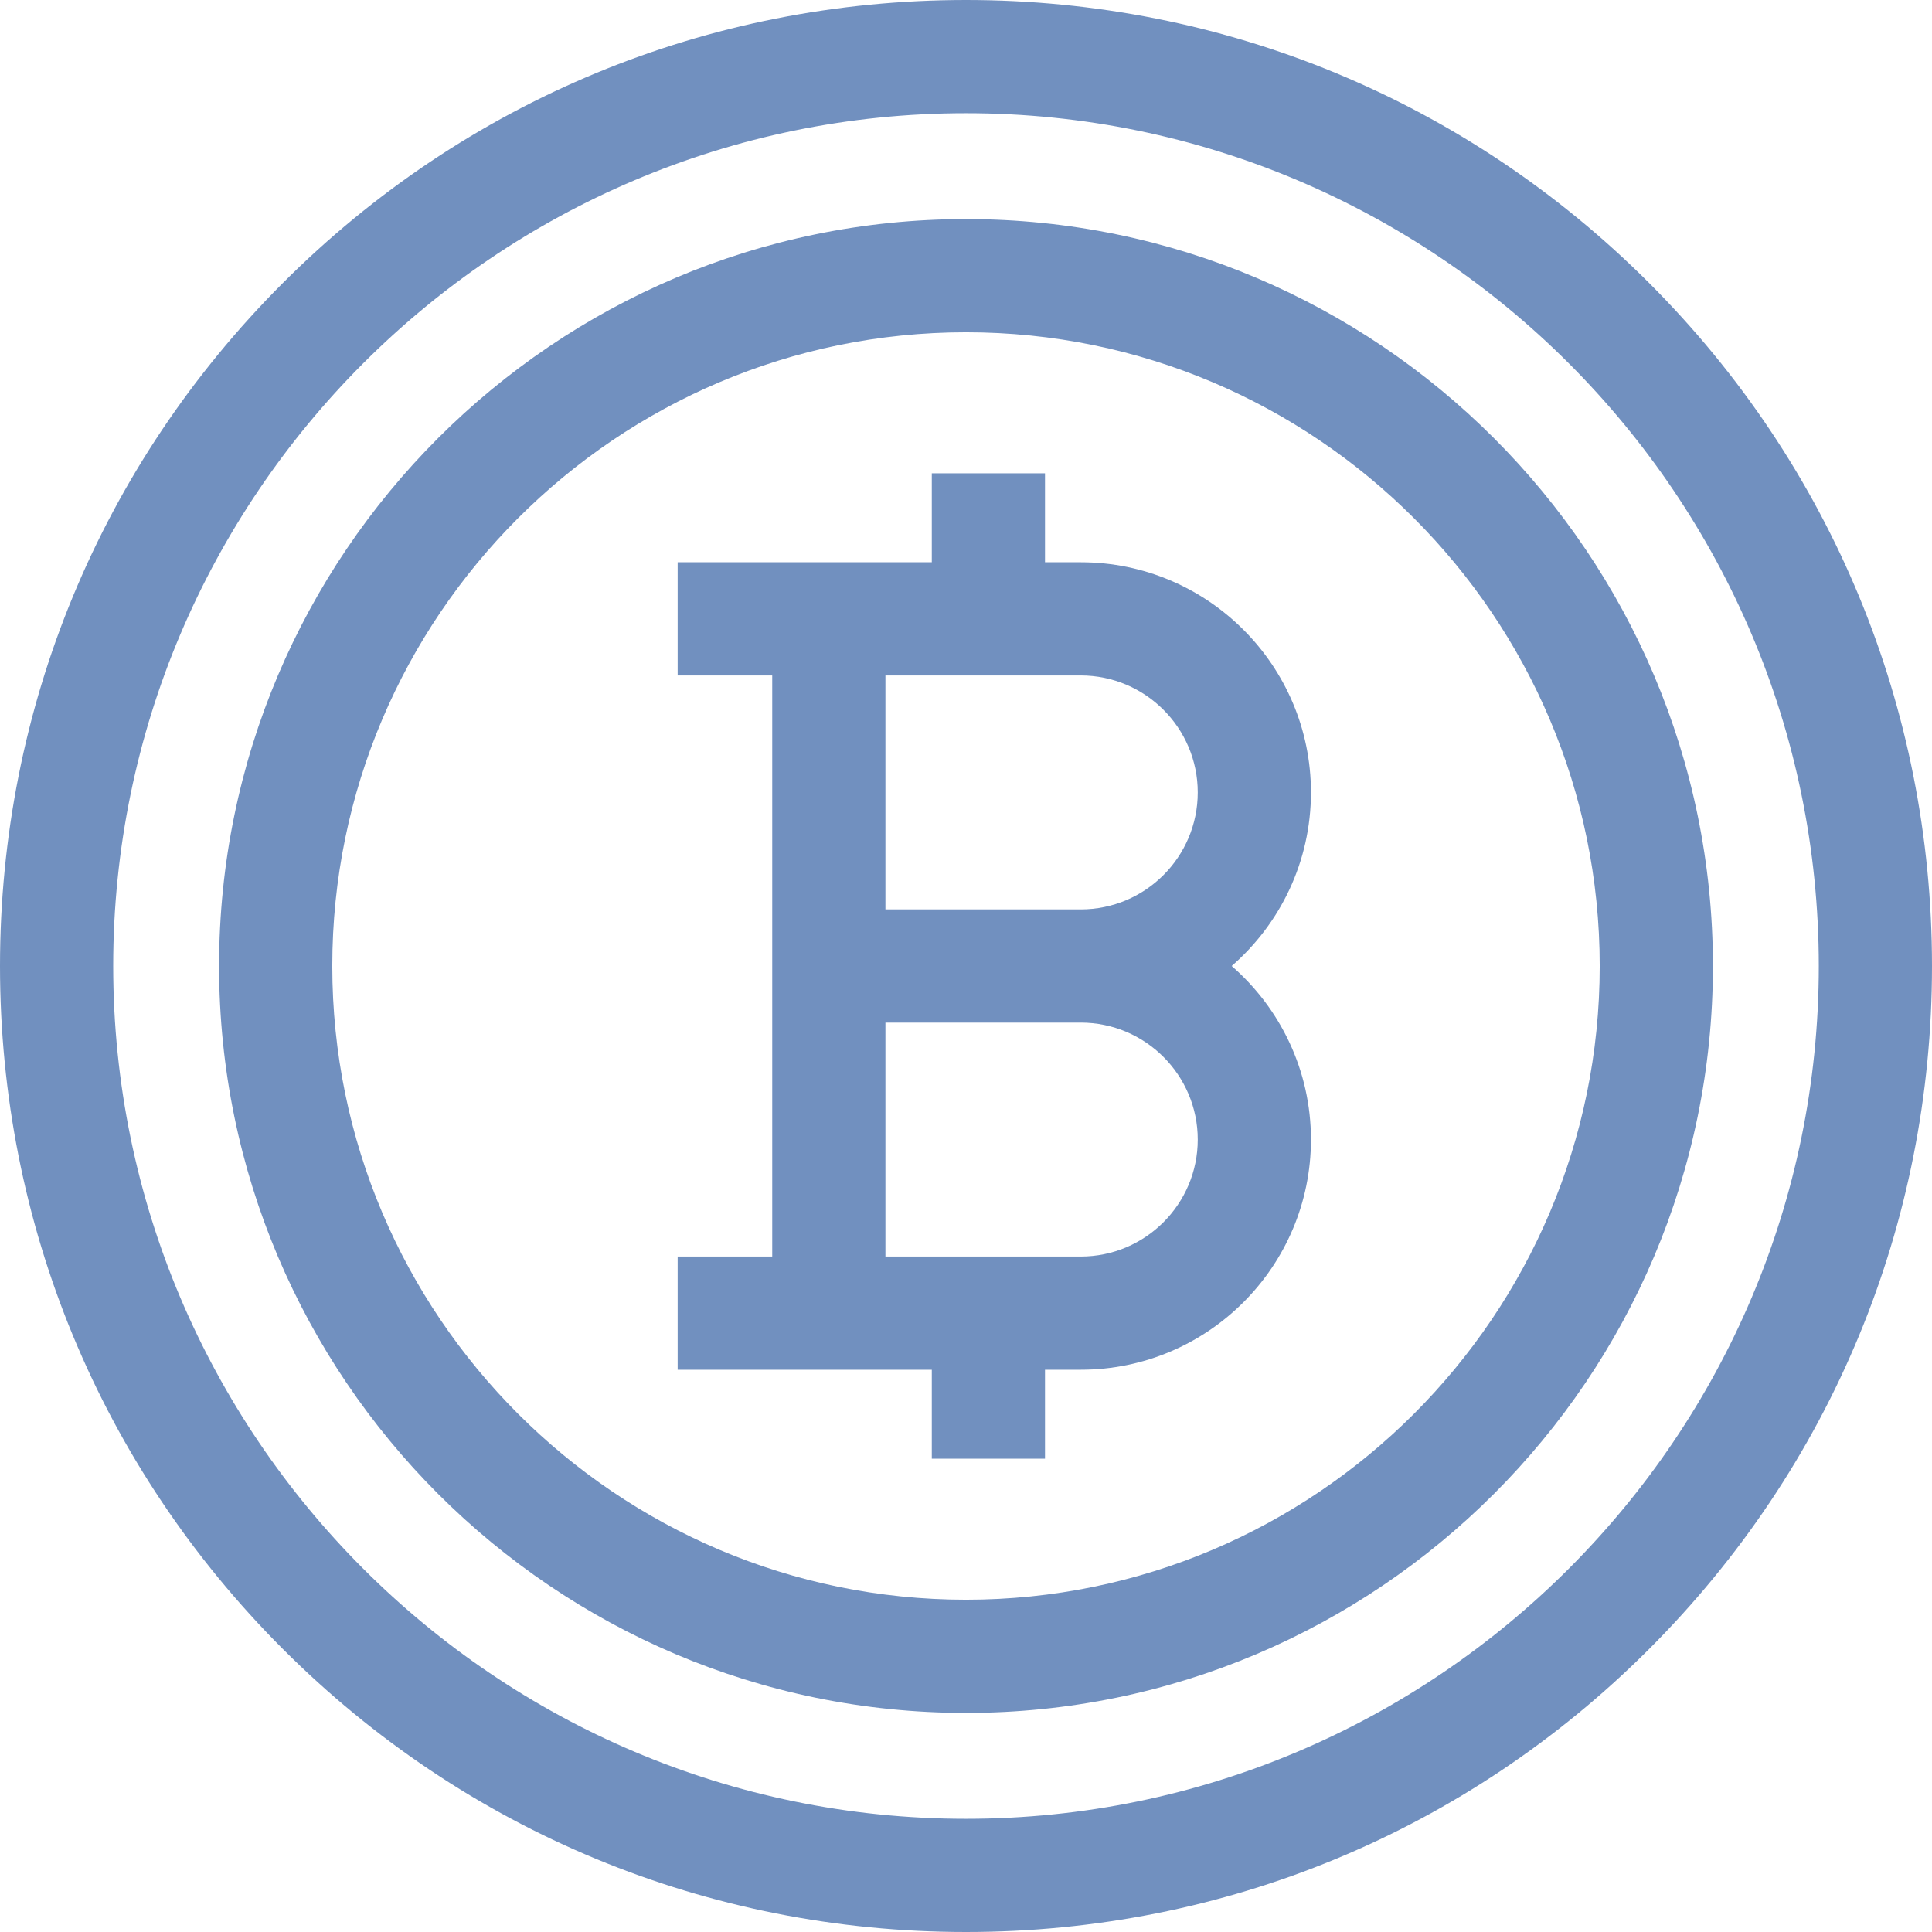<?xml version="1.0" encoding="iso-8859-1"?>
<!-- Generator: Adobe Illustrator 19.0.0, SVG Export Plug-In . SVG Version: 6.00 Build 0)  -->
<svg xmlns="http://www.w3.org/2000/svg" xmlns:xlink="http://www.w3.org/1999/xlink" version="1.1" id="Capa_1" x="0px" y="0px" viewBox="0 0 512 512" style="enable-background:new 0 0 512 512;" xml:space="preserve" width="512px" height="512px">
<g>
	<g>
		<path d="M326.411,256c12.855-11.191,21.004-27.656,21.004-45.998c0-33.634-27.363-60.997-60.997-60.997h-9.483v-23.578h-30v23.578    h-67.35v30h25.063v153.99h-25.063v30h67.35v23.578h30v-23.578h9.483c33.634,0,60.997-27.363,60.997-60.998    C347.415,283.655,339.266,267.191,326.411,256z M286.418,332.995h-51.77V271h51.77c17.092,0,30.997,13.905,30.997,30.998    C317.415,319.09,303.51,332.995,286.418,332.995z M286.418,241h-51.77v-61.995h51.77c17.092,0,30.997,13.905,30.997,30.998    C317.415,227.095,303.51,241,286.418,241z" fill="#7190bf"/>
	</g>
</g>
<g>
	<g>
		<path d="M437.02,74.98C388.667,26.629,324.38,0,256,0S123.333,26.629,74.98,74.98C26.629,123.333,0,187.62,0,256    s26.629,132.667,74.98,181.02C123.333,485.371,187.62,512,256,512s132.667-26.629,181.02-74.98    C485.371,388.667,512,324.38,512,256S485.371,123.333,437.02,74.98z M256,482C131.383,482,30,380.617,30,256S131.383,30,256,30    s226,101.383,226,226S380.617,482,256,482z" fill="#7190bf"/>
	</g>
</g>
<g>
	<g>
		<path d="M256,58.06C146.855,58.06,58.06,146.855,58.06,256S146.855,453.94,256,453.94S453.94,365.145,453.94,256    S365.145,58.06,256,58.06z M256,423.94c-92.602,0-167.94-75.338-167.94-167.94S163.398,88.06,256,88.06S423.94,163.398,423.94,256    S348.603,423.94,256,423.94z" fill="#7190bf"/>
	</g>
</g>
<g>
</g>
<g>
</g>
<g>
</g>
<g>
</g>
<g>
</g>
<g>
</g>
<g>
</g>
<g>
</g>
<g>
</g>
<g>
</g>
<g>
</g>
<g>
</g>
<g>
</g>
<g>
</g>
<g>
</g>
</svg>
